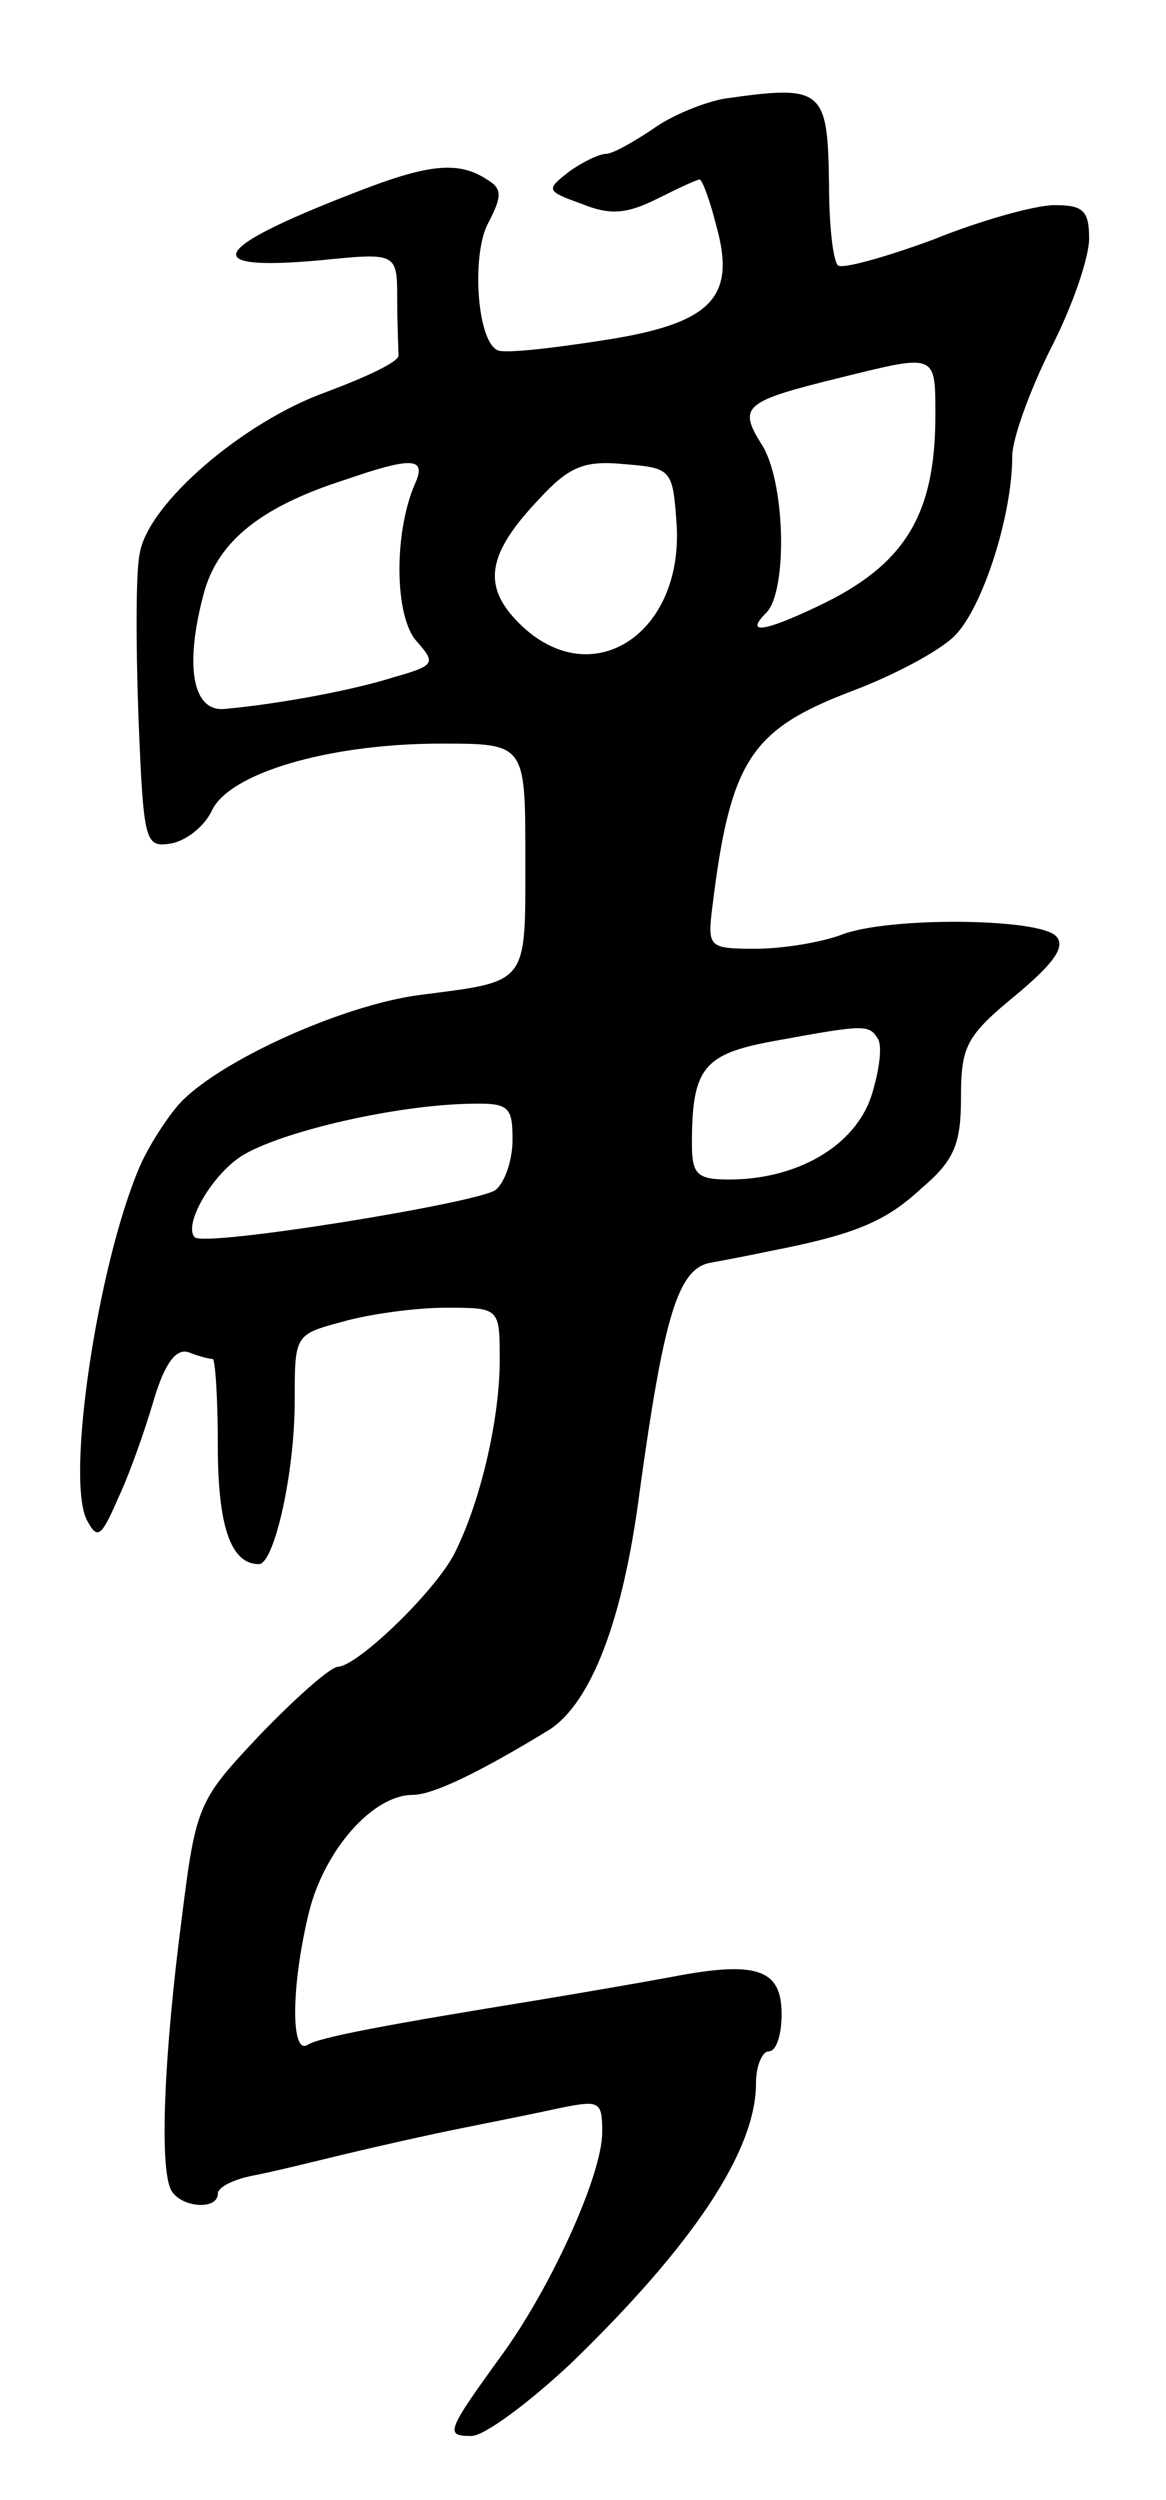 <svg version="1.0" xmlns="http://www.w3.org/2000/svg"
 width="91pt" height="195pt" viewBox="0 0 91 195"
 preserveAspectRatio="xMidYMid meet">
<g transform="translate(0,195) scale(0.1,-0.1)"
fill="#000000" stroke="none">
<path d="M565 1873 c-16 -3 -41 -13 -56 -24 -15 -10 -31 -19 -36 -19 -5 0 -18
-6 -29 -14 -18 -14 -18 -15 10 -25 22 -9 35 -8 59 4 16 8 31 15 33 15 2 0 8
-16 13 -36 16 -57 -4 -77 -92 -90 -39 -6 -75 -10 -79 -7 -16 8 -20 75 -7 99
11 21 11 27 -1 34 -21 14 -44 12 -92 -6 -124 -47 -137 -66 -38 -57 60 6 60 6
60 -31 0 -20 1 -39 1 -43 1 -5 -25 -17 -57 -29 -64 -23 -139 -87 -145 -126 -3
-13 -3 -69 -1 -126 4 -99 5 -103 25 -100 12 2 26 13 32 25 13 30 92 53 179 53
66 0 66 0 66 -89 0 -100 3 -96 -82 -107 -62 -8 -160 -53 -189 -86 -11 -13 -24
-34 -30 -48 -33 -77 -58 -245 -41 -276 8 -15 11 -13 24 17 9 19 21 53 28 77 9
30 18 41 28 37 7 -3 16 -5 18 -5 2 0 4 -31 4 -68 0 -62 10 -92 32 -92 12 0 28
71 28 127 0 52 0 52 37 62 21 6 57 11 81 11 42 0 42 0 42 -41 0 -44 -14 -107
-34 -148 -13 -29 -76 -90 -92 -91 -6 0 -33 -24 -61 -53 -48 -51 -50 -54 -61
-142 -14 -107 -18 -198 -8 -214 8 -13 36 -15 36 -2 0 5 12 11 27 14 16 3 48
11 73 17 25 6 65 15 90 20 25 5 60 12 78 16 30 6 32 5 32 -19 0 -33 -39 -119
-77 -172 -45 -62 -46 -65 -25 -65 10 0 45 26 78 57 96 93 144 166 144 218 0
14 5 25 10 25 6 0 10 13 10 29 0 35 -19 42 -86 29 -27 -5 -74 -13 -104 -18
-117 -19 -171 -29 -180 -35 -13 -8 -13 45 1 103 12 49 50 92 81 92 16 0 53 18
107 51 32 21 57 84 70 184 19 138 30 175 55 180 11 2 32 6 46 9 67 13 91 23
119 49 26 22 31 35 31 71 0 40 4 48 43 80 30 25 39 38 31 46 -14 14 -131 15
-167 1 -16 -6 -46 -11 -67 -11 -37 0 -38 1 -34 33 14 114 30 138 109 168 32
12 68 31 80 43 22 22 45 94 45 140 0 14 14 52 30 84 17 33 30 71 30 86 0 22
-5 26 -27 26 -15 0 -58 -12 -95 -27 -38 -14 -71 -23 -74 -20 -4 4 -7 32 -7 64
-1 74 -5 77 -82 66z m165 -247 c0 -78 -24 -117 -92 -149 -42 -20 -57 -22 -40
-5 17 17 15 104 -4 132 -18 29 -13 33 60 51 77 19 76 20 76 -29z m-406 -53
c-17 -39 -16 -104 1 -123 15 -17 15 -19 -17 -28 -31 -10 -89 -21 -133 -25 -25
-2 -31 34 -16 90 11 41 45 68 111 89 52 18 63 17 54 -3z m204 -31 c6 -87 -67
-134 -123 -78 -29 29 -25 54 16 97 23 25 35 30 66 27 37 -3 38 -4 41 -46z
m157 -402 c4 -6 1 -26 -5 -45 -13 -39 -58 -65 -111 -65 -25 0 -29 4 -29 28 0
59 9 70 64 80 71 13 74 13 81 2z m-285 -79 c0 -16 -6 -33 -13 -39 -12 -10
-228 -45 -235 -37 -9 9 12 47 36 63 28 18 114 39 175 41 34 1 37 -1 37 -28z"/>
</g>
</svg>
